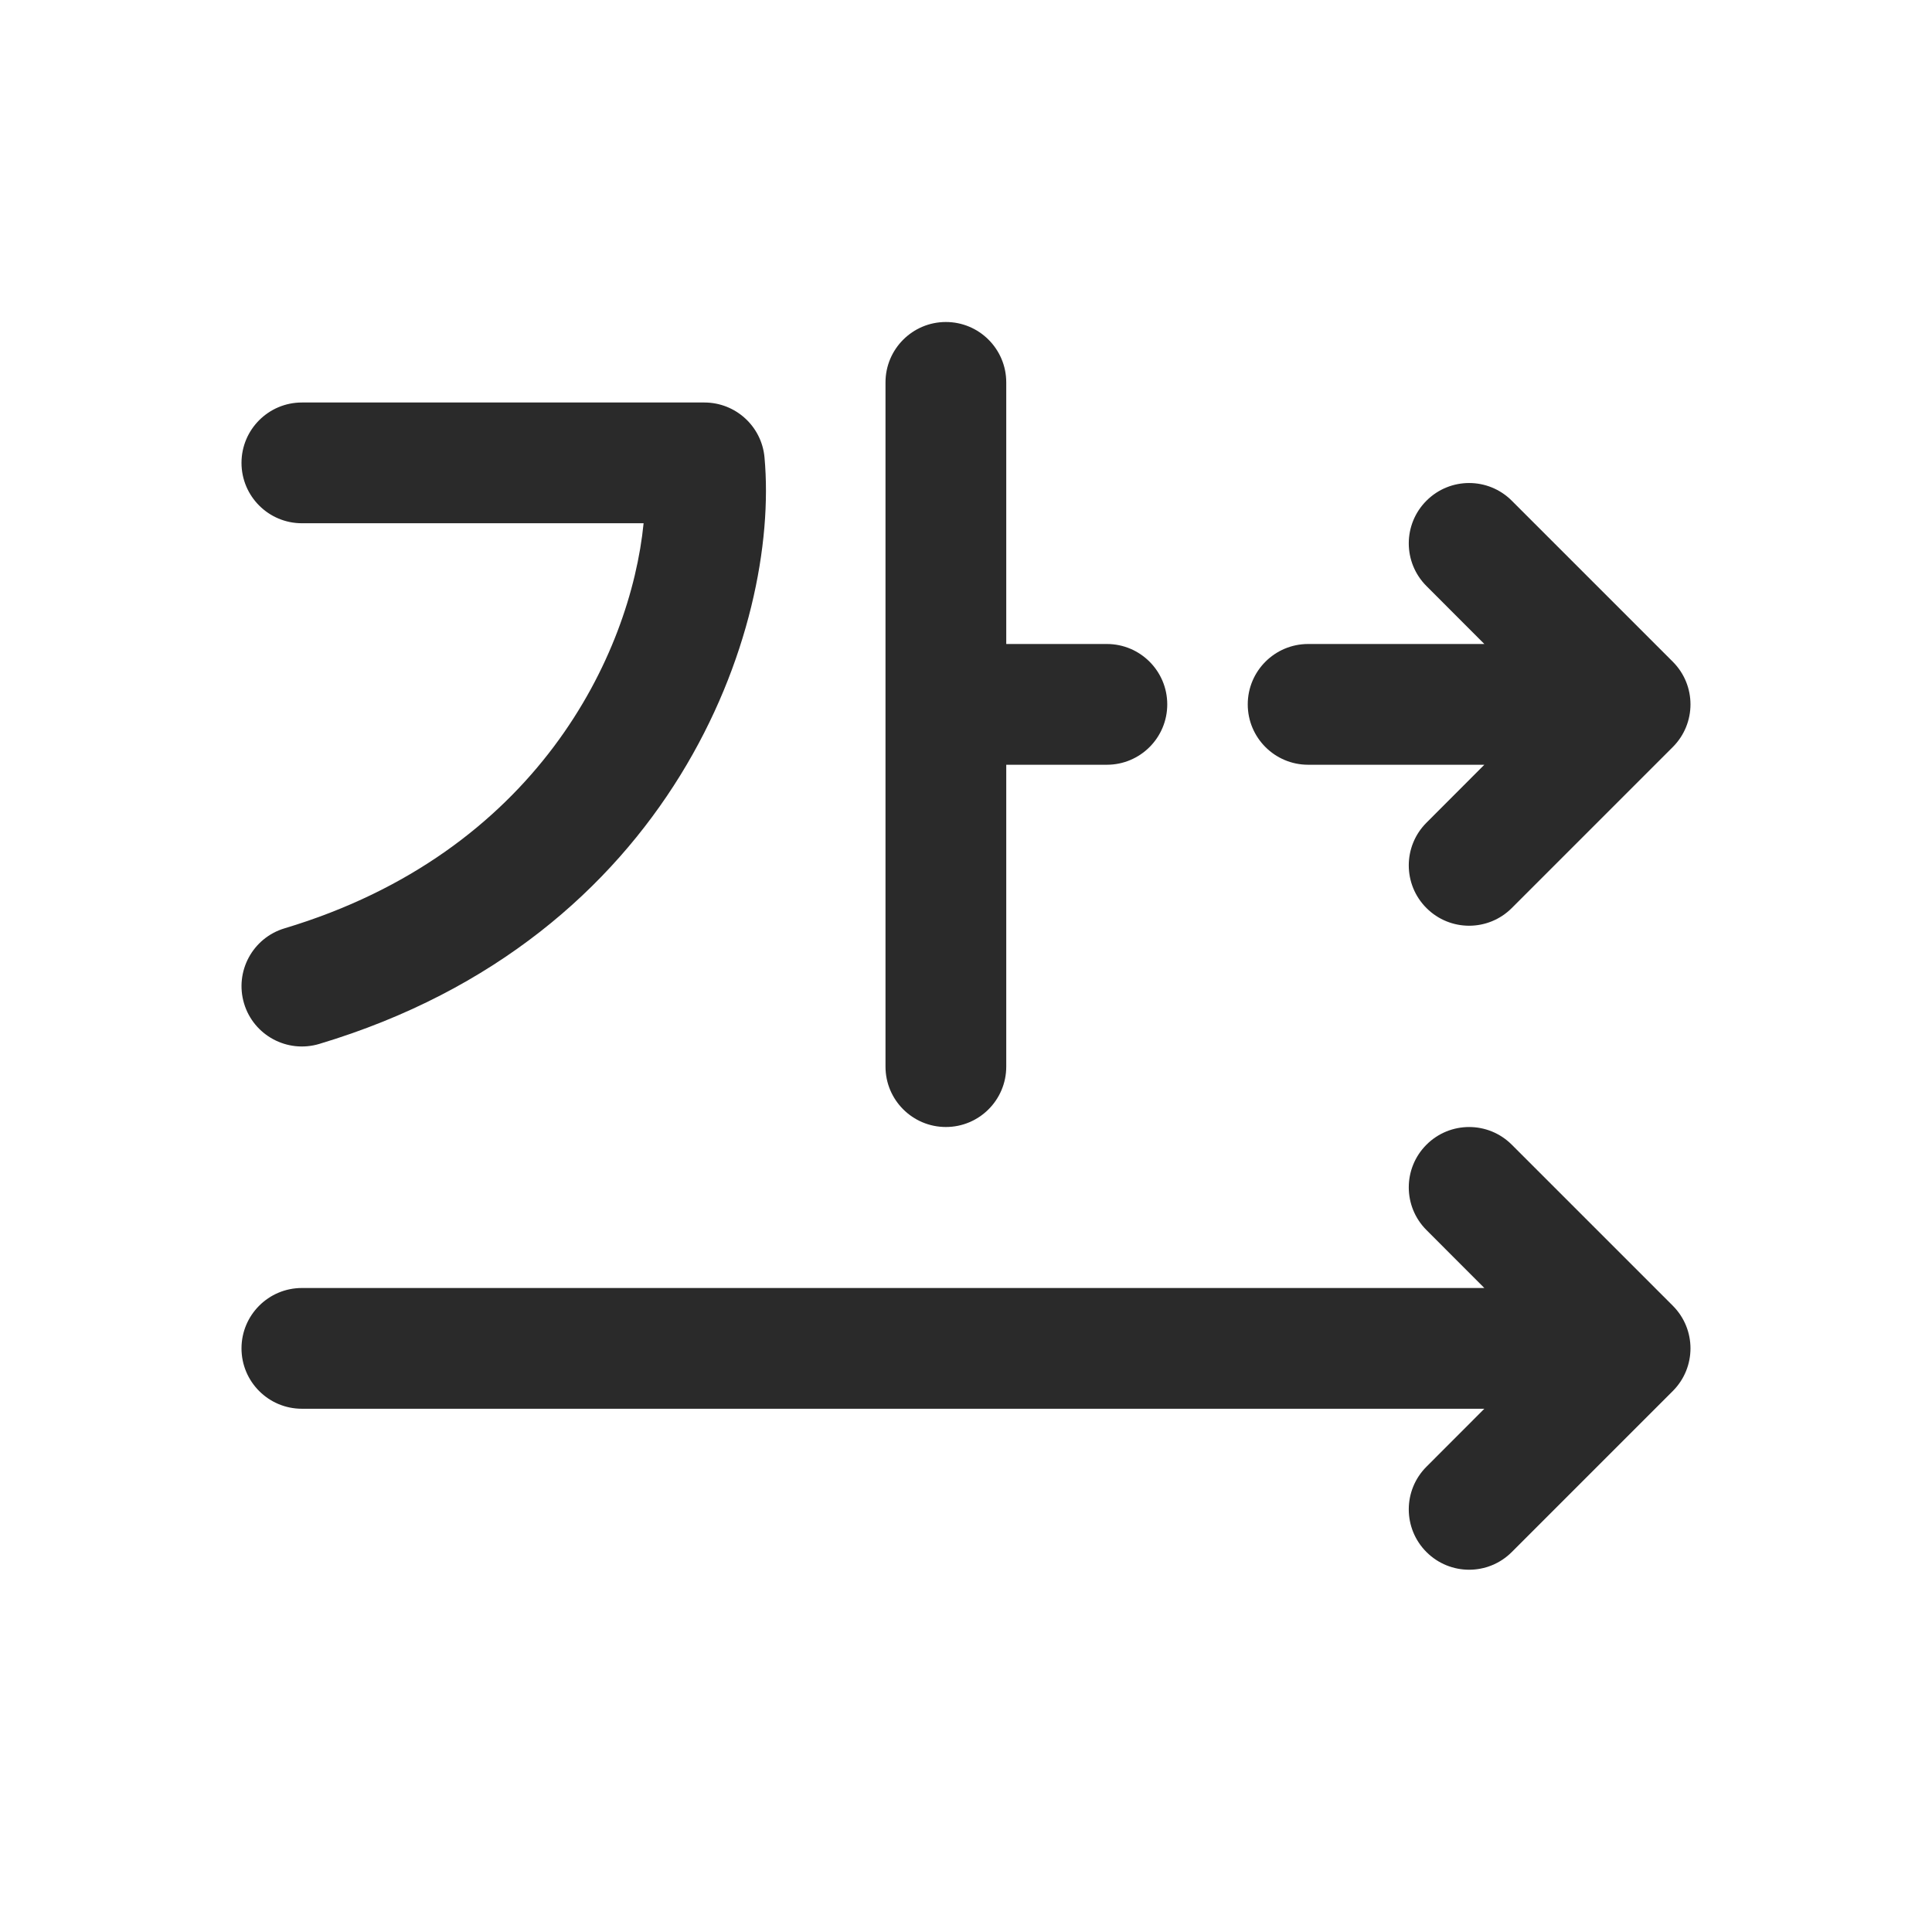 <svg width="24" height="24" viewBox="0 0 24 24" fill="none" xmlns="http://www.w3.org/2000/svg">
<path d="M12.5 4.75C12.5 4.336 12.164 4 11.75 4C11.336 4 11 4.336 11 4.75V13.25C11 13.664 11.336 14 11.75 14C12.164 14 12.5 13.664 12.5 13.25V9.5H13.75C14.164 9.5 14.5 9.164 14.5 8.75C14.5 8.336 14.164 8 13.75 8H12.5V4.75ZM3.75 5C3.336 5 3 5.336 3 5.75C3 6.164 3.336 6.5 3.75 6.5H7.995C7.833 8.134 6.667 10.592 3.535 11.532C3.138 11.651 2.913 12.069 3.032 12.466C3.151 12.862 3.569 13.087 3.966 12.968C8.356 11.651 9.691 7.817 9.497 5.682C9.462 5.296 9.138 5 8.75 5H3.75ZM17.72 6.22C18.013 5.927 18.487 5.927 18.78 6.22L20.78 8.22C21.073 8.513 21.073 8.987 20.78 9.28L18.78 11.28C18.487 11.573 18.013 11.573 17.72 11.28C17.427 10.987 17.427 10.513 17.72 10.22L18.439 9.5H16.25C15.836 9.5 15.5 9.164 15.5 8.75C15.5 8.336 15.836 8 16.25 8H18.439L17.72 7.28C17.427 6.987 17.427 6.513 17.72 6.22ZM17.72 14.22C18.013 13.927 18.487 13.927 18.78 14.22L20.78 16.22C21.073 16.513 21.073 16.987 20.78 17.28L18.78 19.28C18.487 19.573 18.013 19.573 17.72 19.28C17.427 18.987 17.427 18.513 17.72 18.22L18.439 17.5H3.75C3.336 17.5 3 17.164 3 16.75C3 16.336 3.336 16 3.75 16H18.439L17.72 15.28C17.427 14.987 17.427 14.513 17.72 14.22Z" fill="#2A2A2A"/>
</svg>
